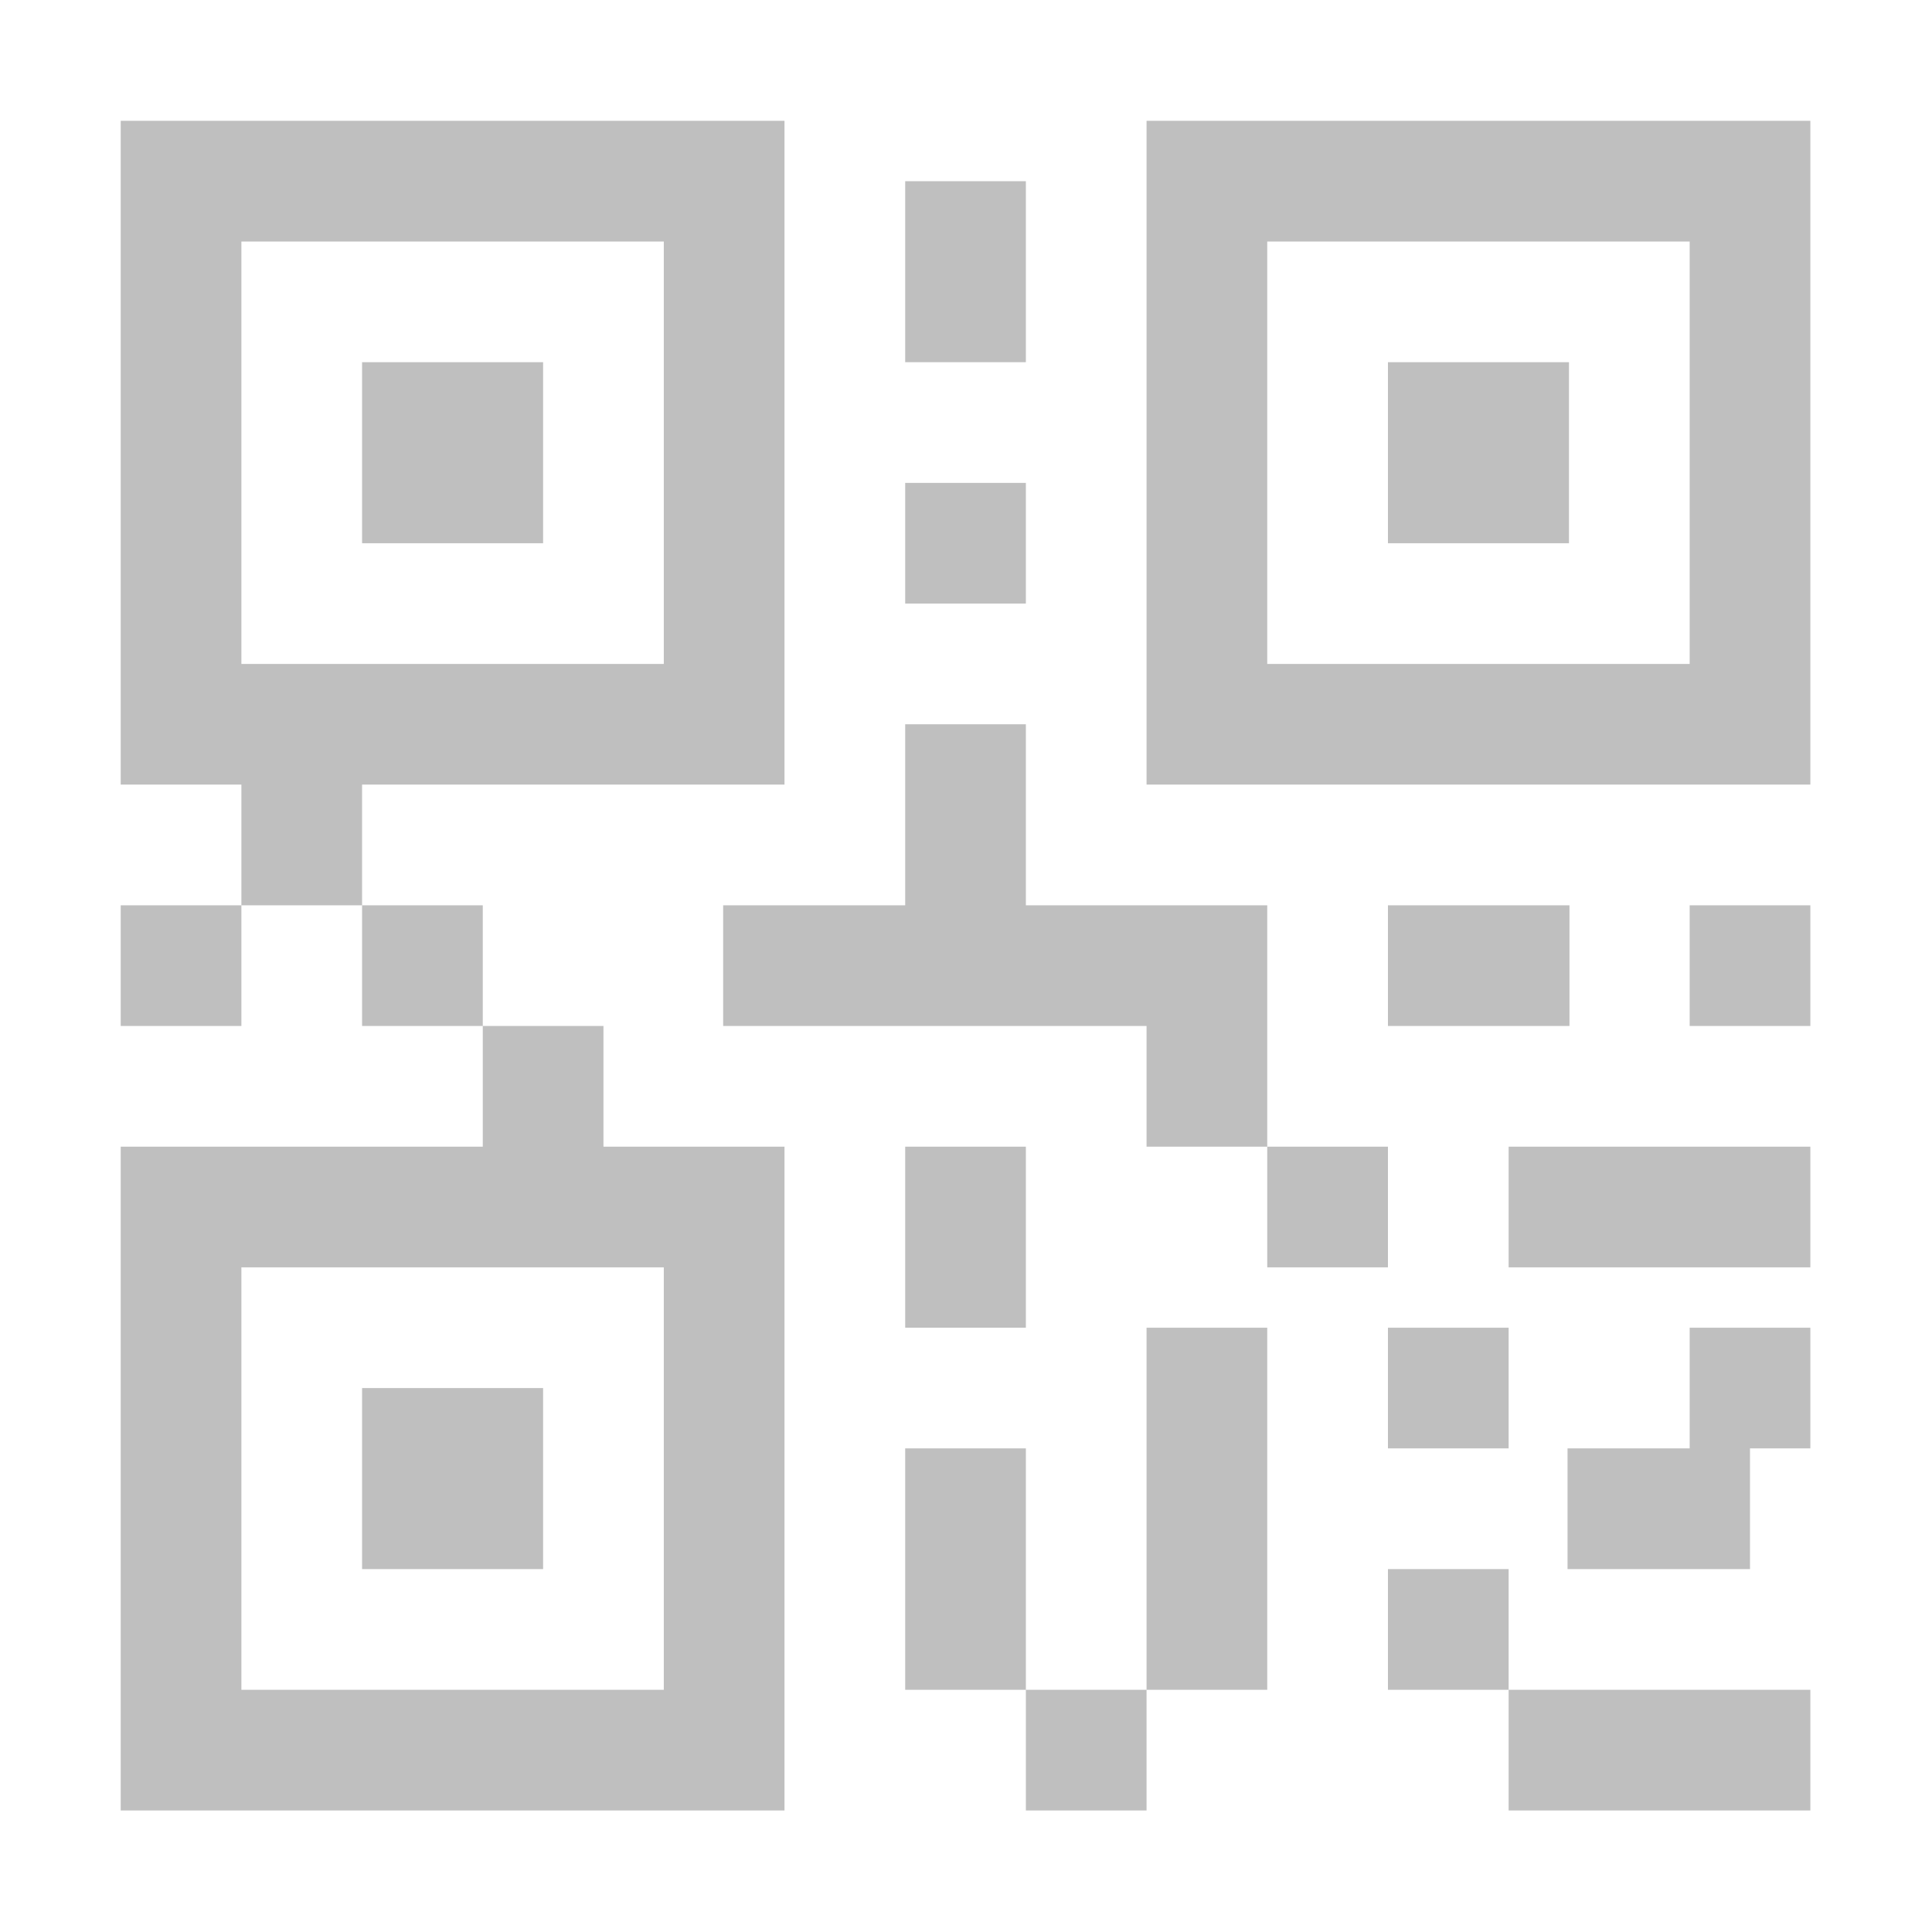 <?xml version="1.0" standalone="no"?><!DOCTYPE svg PUBLIC "-//W3C//DTD SVG 1.1//EN" "http://www.w3.org/Graphics/SVG/1.1/DTD/svg11.dtd"><svg class="icon" width="200px" height="200.00px" viewBox="0 0 1024 1024" version="1.1" xmlns="http://www.w3.org/2000/svg"><path d="M543.734 895.62l63.967 0 0 63.966-63.967 0L543.734 895.62 543.734 895.62zM415.803 415.861 415.803 64.037 63.978 64.037l0 351.824 63.967 0 0 63.967 63.965 0 0-63.967L415.803 415.861 415.803 415.861zM127.944 351.89 127.944 128.004l223.884 0 0 223.886L127.944 351.89 127.944 351.89zM191.909 191.97l95.953 0 0 95.953-95.953 0L191.909 191.97 191.909 191.97zM607.7 64.037l0 351.824 351.825 0L959.525 64.037 607.7 64.037 607.7 64.037zM895.559 351.89 671.668 351.89 671.668 128.004l223.891 0L895.559 351.89 895.559 351.89zM735.641 191.97l95.945 0 0 95.953-95.945 0L735.641 191.97 735.641 191.97zM191.909 735.702l95.953 0 0 95.944-95.953 0L191.909 735.702 191.909 735.702zM63.978 479.829l63.967 0 0 63.967-63.967 0L63.978 479.829 63.978 479.829zM191.909 479.829l63.973 0 0 63.967-63.973 0L191.909 479.829 191.909 479.829zM255.882 607.761 63.978 607.761l0 351.825 351.825 0L415.803 607.761 319.848 607.761l0-63.966-63.966 0L255.882 607.761 255.882 607.761zM351.829 671.726l0 223.894L127.944 895.62 127.944 671.726 351.829 671.726 351.829 671.726zM479.767 96.024l63.966 0 0 95.946-63.966 0L479.767 96.024 479.767 96.024zM479.767 255.943l63.966 0 0 63.967-63.966 0L479.767 255.943 479.767 255.943zM671.668 479.829l-63.968 0-63.967 0 0-95.952-63.966 0 0 95.952L383.293 479.829l0 63.967 96.474 0 63.966 0 63.967 0 0 63.966 63.968 0 0-63.966L671.668 479.829zM671.668 607.761l63.973 0 0 63.965-63.973 0L671.668 607.761 671.668 607.761zM479.767 607.761l63.966 0 0 95.954-63.966 0L479.767 607.761 479.767 607.761zM479.767 767.682l63.966 0 0 127.938-63.966 0L479.767 767.682 479.767 767.682zM607.7 703.715l63.968 0 0 191.905-63.968 0L607.7 703.715 607.7 703.715zM799.606 607.761l159.919 0 0 63.965L799.606 671.726 799.606 607.761 799.606 607.761zM895.559 479.829l63.966 0 0 63.967-63.966 0L895.559 479.829 895.559 479.829zM735.641 479.829l96.21 0 0 63.967-96.21 0L735.641 479.829 735.641 479.829zM735.641 703.715l63.965 0 0 63.967-63.965 0L735.641 703.715 735.641 703.715zM895.559 767.682l-64.732 0 0 63.964 96.712 0 0-63.964 31.987 0 0-63.967-63.966 0L895.559 767.682zM735.641 831.645l63.965 0 0 63.975-63.965 0L735.641 831.645 735.641 831.645zM799.606 895.62l159.919 0 0 63.966L799.606 959.586 799.606 895.62 799.606 895.62zM799.606 895.62" fill="#bfbfbf" /></svg>